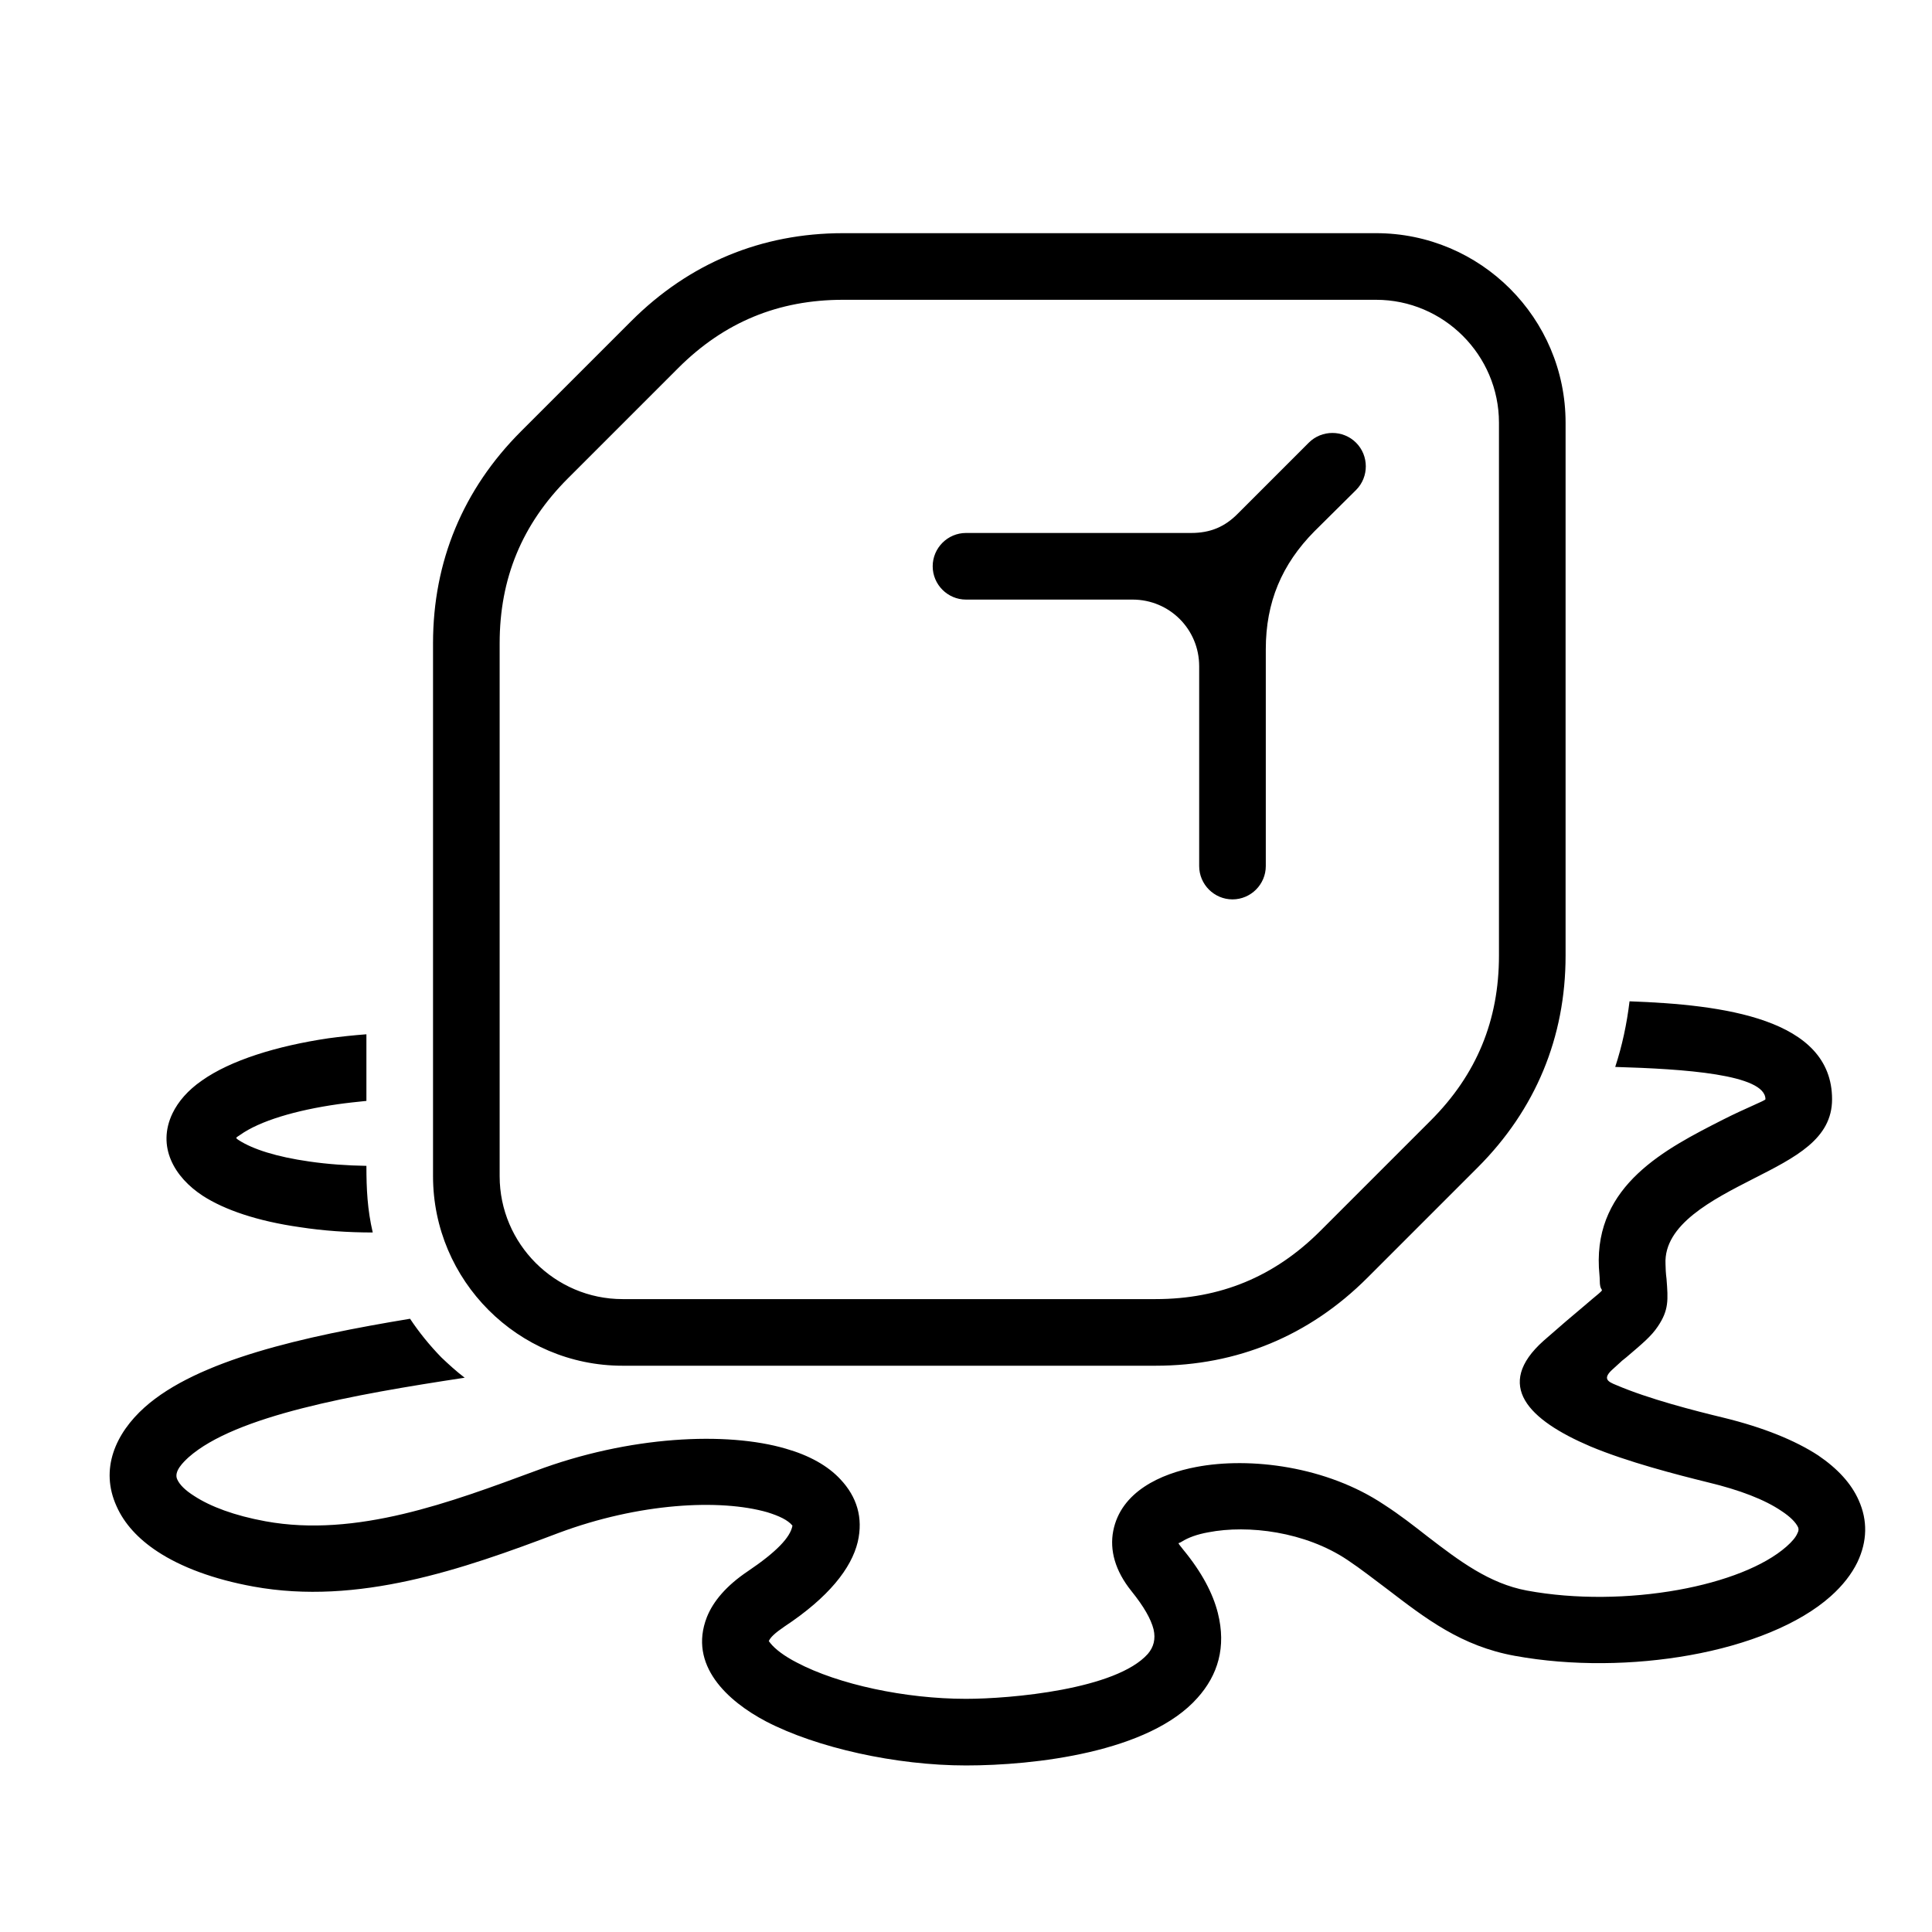 <?xml version="1.0" encoding="UTF-8"?>
<!DOCTYPE svg PUBLIC "-//W3C//DTD SVG 1.1//EN" "http://www.w3.org/Graphics/SVG/1.1/DTD/svg11.dtd">
<svg xmlns="http://www.w3.org/2000/svg" xml:space="preserve" width="580px" height="580px" shape-rendering="geometricPrecision" text-rendering="geometricPrecision" image-rendering="optimizeQuality" fill-rule="nonzero" clip-rule="nonzero" viewBox="0 0 5800 5800" xmlns:xlink="http://www.w3.org/1999/xlink">
	<title>icecube icon</title>
	<desc>icecube icon from the IconExperience.com I-Collection. Copyright by INCORS GmbH (www.incors.com).</desc>
	<path id="curve0"  d="M3600 2000c0,-111 -89,-200 -200,-200l-500 0c-55,0 -100,-45 -100,-100 0,-55 45,-100 100,-100l676 0c57,0 101,-18 141,-59l212 -212c39,-39 103,-39 142,0 39,39 39,103 0,142l-125 124c-98,99 -146,213 -146,354l0 651c0,55 -45,100 -100,100 -55,0 -100,-45 -100,-100l0 -600zm-2481 1700c-74,0 -148,-5 -219,-16 -127,-18 -226,-52 -291,-94 -86,-56 -139,-148 -91,-248 17,-35 46,-69 88,-98 86,-61 225,-104 380,-127 37,-5 75,-9 114,-12l0 200c-29,3 -58,6 -86,10 -126,18 -234,50 -293,92 -13,9 -16,8 -4,16 42,27 113,50 212,64 55,8 113,12 171,13 0,70 3,131 19,200zm3858 282c-20,30 -47,52 -95,93 -28,23 9,-9 -41,36 -31,28 -14,37 11,47 98,42 235,77 322,98 119,29 215,68 284,113 59,40 100,85 122,135 27,60 26,123 -4,186 -17,35 -44,70 -80,102 -94,84 -249,146 -423,177 -167,30 -355,33 -525,2 -161,-29 -268,-112 -383,-200 -39,-29 -78,-60 -120,-88 -127,-85 -298,-106 -417,-83 -34,6 -61,16 -80,28 -6,4 -10,4 -10,5 0,1 4,7 14,19 56,68 89,131 104,190 26,103 0,187 -61,255 -145,164 -490,203 -695,203 -210,0 -448,-53 -600,-132 -116,-61 -234,-169 -178,-313 19,-48 59,-95 123,-138 86,-58 128,-102 134,-137 -14,-17 -40,-29 -75,-40 -143,-41 -386,-28 -627,62 -290,110 -602,218 -916,161 -121,-22 -218,-59 -288,-105 -58,-38 -100,-84 -123,-136 -51,-112 -3,-219 84,-297 159,-142 476,-213 797,-266 28,42 59,80 94,116 22,21 45,42 70,61 -336,51 -688,114 -829,239 -15,14 -45,42 -34,66 7,16 24,33 51,50 49,32 121,59 214,76 273,50 558,-58 810,-151 282,-106 575,-119 752,-67 70,20 126,51 164,92 49,52 69,115 52,188 -19,79 -87,166 -220,254 -28,19 -43,33 -47,44 0,1 2,1 4,5 15,19 43,40 80,59 125,66 326,109 508,109 134,0 451,-28 546,-135 17,-20 24,-44 17,-74 -8,-31 -29,-68 -66,-114 -50,-62 -66,-124 -55,-181 23,-118 143,-172 249,-192 162,-31 392,-2 564,113 48,31 90,64 131,96 95,73 185,141 298,162 146,27 309,24 454,-2 139,-25 258,-71 325,-130 17,-15 28,-28 33,-40 4,-7 4,-13 2,-18 -7,-15 -24,-32 -50,-49 -50,-34 -125,-63 -221,-86 -93,-23 -241,-61 -353,-108 -185,-79 -290,-183 -140,-317 50,-44 90,-78 120,-103 20,-17 35,-30 45,-38 19,-17 6,-5 4,-30 0,-11 -1,-24 -3,-49 -12,-248 200,-356 373,-444 69,-35 127,-57 127,-61 0,-75 -245,-91 -451,-97 21,-64 35,-130 43,-197 279,10 608,51 608,294 0,119 -109,174 -237,239 -121,62 -269,137 -263,256 0,11 1,29 3,44 5,64 7,94 -26,143zm-3108 -82l1600 0c194,0 357,-67 495,-205l331 -331c138,-138 205,-301 205,-495l0 -1600c0,-203 -166,-369 -369,-369l-1600 0c-194,0 -357,67 -495,205l-331 331c-138,138 -205,301 -205,495l0 1600c0,203 166,369 369,369zm0 200c-314,0 -569,-256 -569,-569l0 -1600c0,-245 90,-462 264,-636l331 -331c174,-174 391,-264 636,-264l1600 0c314,0 569,255 569,569l0 1600c0,245 -90,462 -264,636l-331 331c-174,174 -391,264 -636,264l-1600 0z"/>
</svg>
